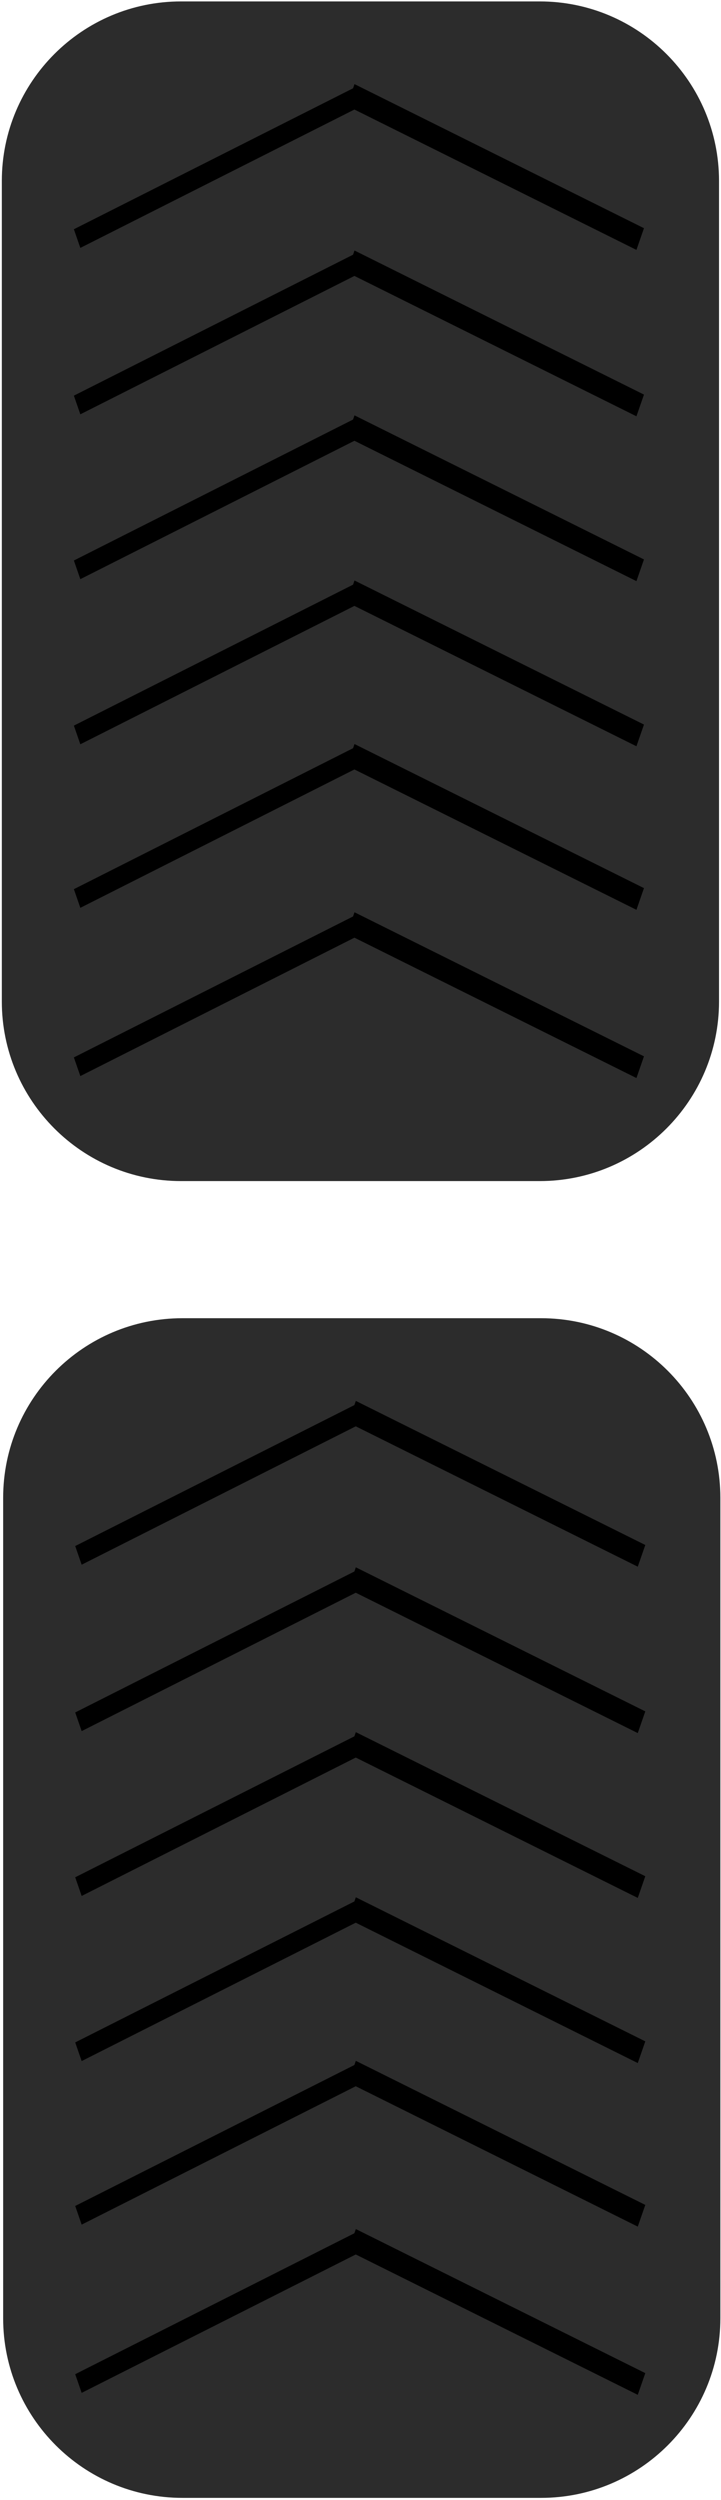 <?xml version="1.0" encoding="UTF-8" standalone="no"?>
<!DOCTYPE svg PUBLIC "-//W3C//DTD SVG 1.1//EN" "http://www.w3.org/Graphics/SVG/1.1/DTD/svg11.dtd">
<svg width="100%" height="100%" viewBox="0 0 233 807" version="1.1" xmlns="http://www.w3.org/2000/svg" xmlns:xlink="http://www.w3.org/1999/xlink" xml:space="preserve" xmlns:serif="http://www.serif.com/" style="fill-rule:evenodd;clip-rule:evenodd;stroke-linejoin:round;stroke-miterlimit:2;">
    <g transform="matrix(1,0,0,1,-3389,-3010)">
        <g transform="matrix(1,0,0,1,-32.147,-576.918)">
            <g id="Truck---Right-Rear-Wheels" serif:id="Truck - Right Rear Wheels">
                <g id="Truck---Wheel" serif:id="Truck - Wheel" transform="matrix(0.537,0,0,0.649,3146.6,3488.28)">
                    <g transform="matrix(1,0,0,1,-117.006,-1074.82)">
                        <path d="M1061.77,1971.78C1061.77,1922.49 1013.42,1882.47 953.866,1882.47L738.065,1882.47C678.513,1882.47 630.164,1922.49 630.164,1971.78L630.164,2379.92C630.164,2429.21 678.513,2469.23 738.065,2469.23L953.866,2469.23C1013.42,2469.23 1061.77,2429.21 1061.77,2379.92L1061.77,1971.78Z" style="fill:rgb(44,44,44);"/>
                    </g>
                    <g transform="matrix(0.786,-0.328,0.018,0.043,139.34,1468.83)">
                        <rect x="513.467" y="755.367" width="215.853" height="215.853"/>
                    </g>
                    <g transform="matrix(0.807,0.332,-0.021,0.05,326.894,1052.46)">
                        <rect x="513.467" y="755.367" width="215.853" height="215.853"/>
                    </g>
                    <g transform="matrix(0.786,-0.328,0.018,0.043,139.34,1385.15)">
                        <rect x="513.467" y="755.367" width="215.853" height="215.853"/>
                    </g>
                    <g transform="matrix(0.807,0.332,-0.021,0.05,326.894,968.788)">
                        <rect x="513.467" y="755.367" width="215.853" height="215.853"/>
                    </g>
                    <g transform="matrix(0.786,-0.328,0.018,0.043,139.34,1303.8)">
                        <rect x="513.467" y="755.367" width="215.853" height="215.853"/>
                    </g>
                    <g transform="matrix(0.807,0.332,-0.021,0.05,326.894,887.438)">
                        <rect x="513.467" y="755.367" width="215.853" height="215.853"/>
                    </g>
                    <g transform="matrix(0.786,-0.328,0.018,0.043,139.34,1221.67)">
                        <rect x="513.467" y="755.367" width="215.853" height="215.853"/>
                    </g>
                    <g transform="matrix(0.807,0.332,-0.021,0.05,326.894,805.304)">
                        <rect x="513.467" y="755.367" width="215.853" height="215.853"/>
                    </g>
                    <g transform="matrix(0.786,-0.328,0.018,0.043,139.34,1139.68)">
                        <rect x="513.467" y="755.367" width="215.853" height="215.853"/>
                    </g>
                    <g transform="matrix(0.807,0.332,-0.021,0.05,326.894,723.313)">
                        <rect x="513.467" y="755.367" width="215.853" height="215.853"/>
                    </g>
                    <g transform="matrix(0.786,-0.328,0.018,0.043,139.34,1056.91)">
                        <rect x="513.467" y="755.367" width="215.853" height="215.853"/>
                    </g>
                    <g transform="matrix(0.807,0.332,-0.021,0.05,326.894,640.547)">
                        <rect x="513.467" y="755.367" width="215.853" height="215.853"/>
                    </g>
                </g>
                <g id="Truck---Wheel1" serif:id="Truck - Wheel" transform="matrix(0.537,0,0,0.649,3146.17,3063.21)">
                    <g transform="matrix(1,0,0,1,-117.006,-1074.82)">
                        <path d="M1061.77,1971.78C1061.77,1922.49 1013.42,1882.47 953.866,1882.47L738.065,1882.47C678.513,1882.47 630.164,1922.49 630.164,1971.78L630.164,2379.92C630.164,2429.21 678.513,2469.23 738.065,2469.23L953.866,2469.23C1013.42,2469.23 1061.77,2429.21 1061.77,2379.92L1061.77,1971.78Z" style="fill:rgb(44,44,44);"/>
                    </g>
                    <g transform="matrix(0.786,-0.328,0.018,0.043,139.34,1468.83)">
                        <rect x="513.467" y="755.367" width="215.853" height="215.853"/>
                    </g>
                    <g transform="matrix(0.807,0.332,-0.021,0.05,326.894,1052.46)">
                        <rect x="513.467" y="755.367" width="215.853" height="215.853"/>
                    </g>
                    <g transform="matrix(0.786,-0.328,0.018,0.043,139.34,1385.15)">
                        <rect x="513.467" y="755.367" width="215.853" height="215.853"/>
                    </g>
                    <g transform="matrix(0.807,0.332,-0.021,0.05,326.894,968.788)">
                        <rect x="513.467" y="755.367" width="215.853" height="215.853"/>
                    </g>
                    <g transform="matrix(0.786,-0.328,0.018,0.043,139.34,1303.8)">
                        <rect x="513.467" y="755.367" width="215.853" height="215.853"/>
                    </g>
                    <g transform="matrix(0.807,0.332,-0.021,0.05,326.894,887.438)">
                        <rect x="513.467" y="755.367" width="215.853" height="215.853"/>
                    </g>
                    <g transform="matrix(0.786,-0.328,0.018,0.043,139.34,1221.67)">
                        <rect x="513.467" y="755.367" width="215.853" height="215.853"/>
                    </g>
                    <g transform="matrix(0.807,0.332,-0.021,0.05,326.894,805.304)">
                        <rect x="513.467" y="755.367" width="215.853" height="215.853"/>
                    </g>
                    <g transform="matrix(0.786,-0.328,0.018,0.043,139.34,1139.68)">
                        <rect x="513.467" y="755.367" width="215.853" height="215.853"/>
                    </g>
                    <g transform="matrix(0.807,0.332,-0.021,0.05,326.894,723.313)">
                        <rect x="513.467" y="755.367" width="215.853" height="215.853"/>
                    </g>
                    <g transform="matrix(0.786,-0.328,0.018,0.043,139.34,1056.91)">
                        <rect x="513.467" y="755.367" width="215.853" height="215.853"/>
                    </g>
                    <g transform="matrix(0.807,0.332,-0.021,0.05,326.894,640.547)">
                        <rect x="513.467" y="755.367" width="215.853" height="215.853"/>
                    </g>
                </g>
            </g>
        </g>
    </g>
</svg>
